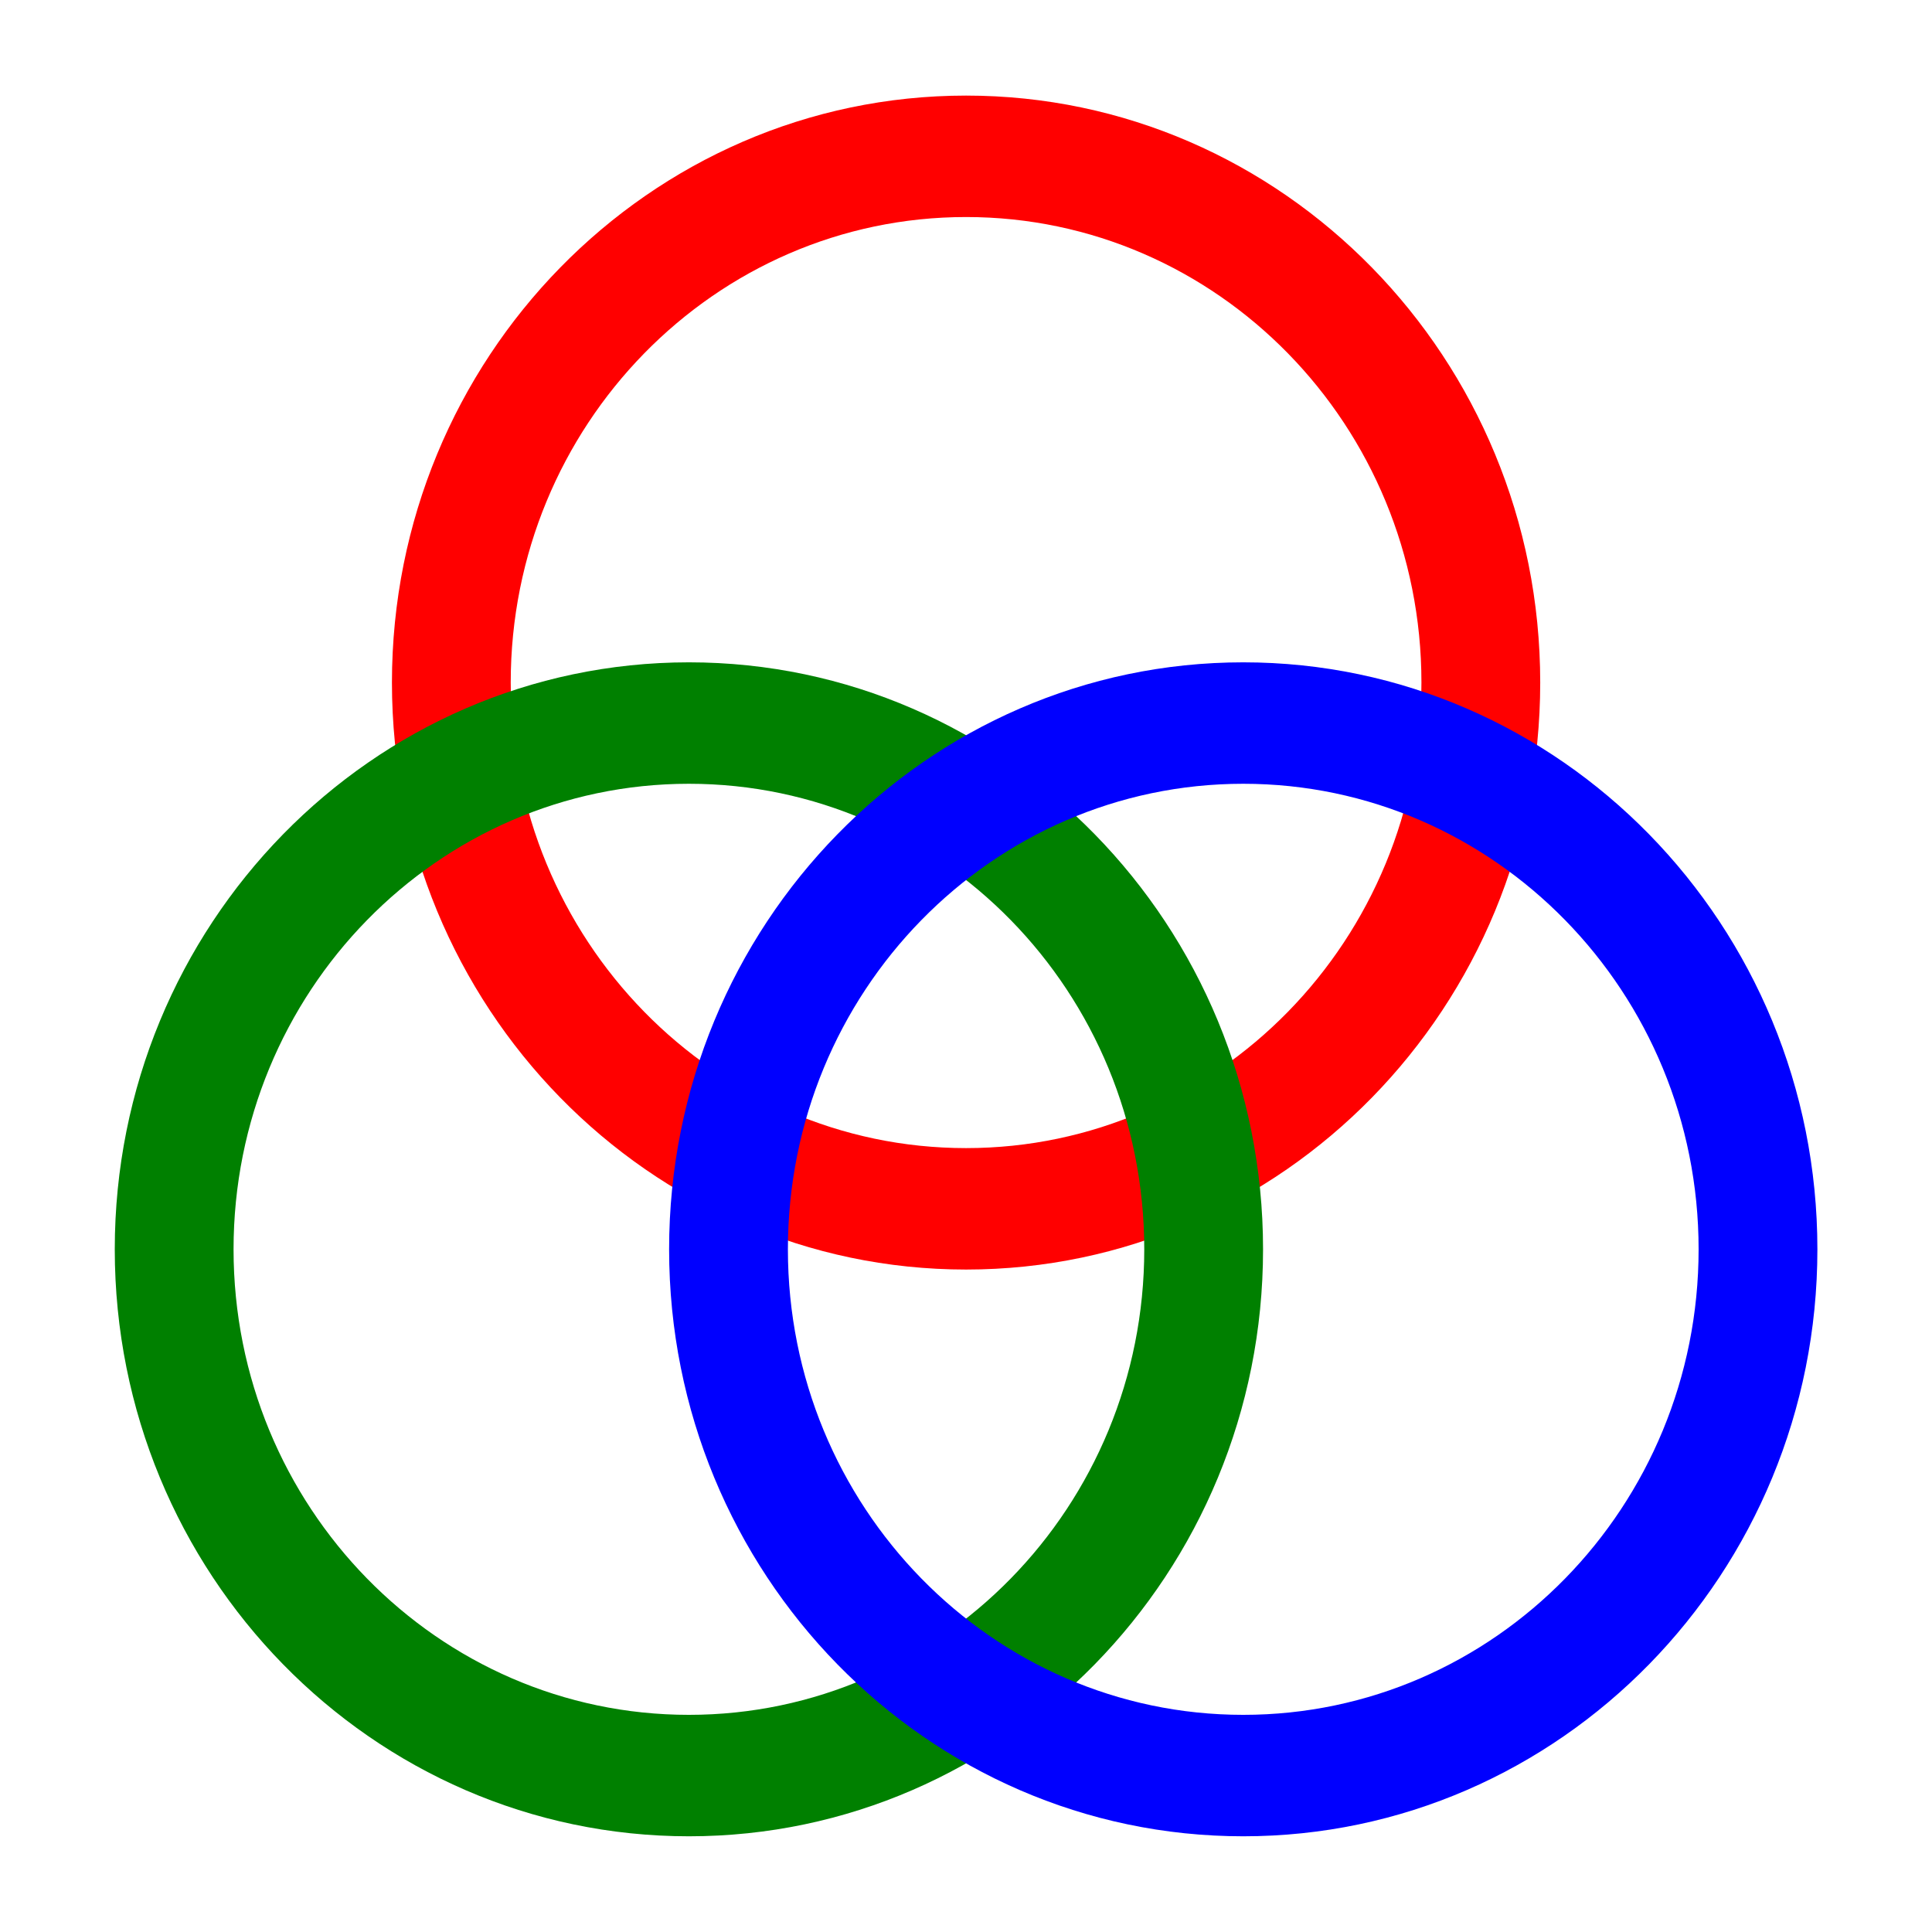 <svg width="100%" height="100%" viewBox="0 0 96 96" version="1.1" xmlns="http://www.w3.org/2000/svg" xmlns:xlink="http://www.w3.org/1999/xlink" xml:space="preserve" xmlns:serif="http://www.serif.com/" style="fill-rule:evenodd;clip-rule:evenodd;stroke-linejoin:round;stroke-miterlimit:2;">
    <g transform="matrix(3.935,0,0,4.023,0.784,-0.279)">
        <path d="M12,1.25C16.001,1.25 19.25,4.499 19.25,8.5C19.25,12.501 16.001,15.75 12,15.75C7.999,15.75 4.75,12.501 4.75,8.5C4.75,4.499 7.999,1.25 12,1.25ZM12,2.75C8.826,2.75 6.25,5.326 6.25,8.5C6.25,11.674 8.826,14.25 12,14.25C15.174,14.25 17.75,11.674 17.75,8.5C17.75,5.326 15.174,2.75 12,2.75Z" style="fill:rgb(255,0,0);"/>
        <path d="M8.5,8.25C12.501,8.25 15.75,11.499 15.75,15.5C15.75,19.501 12.501,22.75 8.5,22.75C4.499,22.75 1.25,19.501 1.25,15.5C1.25,11.499 4.499,8.25 8.5,8.25ZM8.5,9.75C5.326,9.75 2.75,12.326 2.75,15.5C2.75,18.674 5.326,21.25 8.5,21.25C11.674,21.25 14.25,18.674 14.25,15.5C14.25,12.326 11.674,9.75 8.5,9.75Z" style="fill:rgb(0,128,0);"/>
        <path d="M15.5,8.25C19.501,8.25 22.75,11.499 22.75,15.5C22.75,19.501 19.501,22.75 15.5,22.75C11.499,22.75 8.25,19.501 8.25,15.5C8.25,11.499 11.499,8.25 15.5,8.25ZM15.5,9.75C12.326,9.75 9.75,12.326 9.75,15.5C9.75,18.674 12.326,21.25 15.5,21.25C18.674,21.25 21.25,18.674 21.25,15.5C21.25,12.326 18.674,9.75 15.5,9.75Z" style="fill:rgb(0,0,255);"/>
    </g>
</svg>

